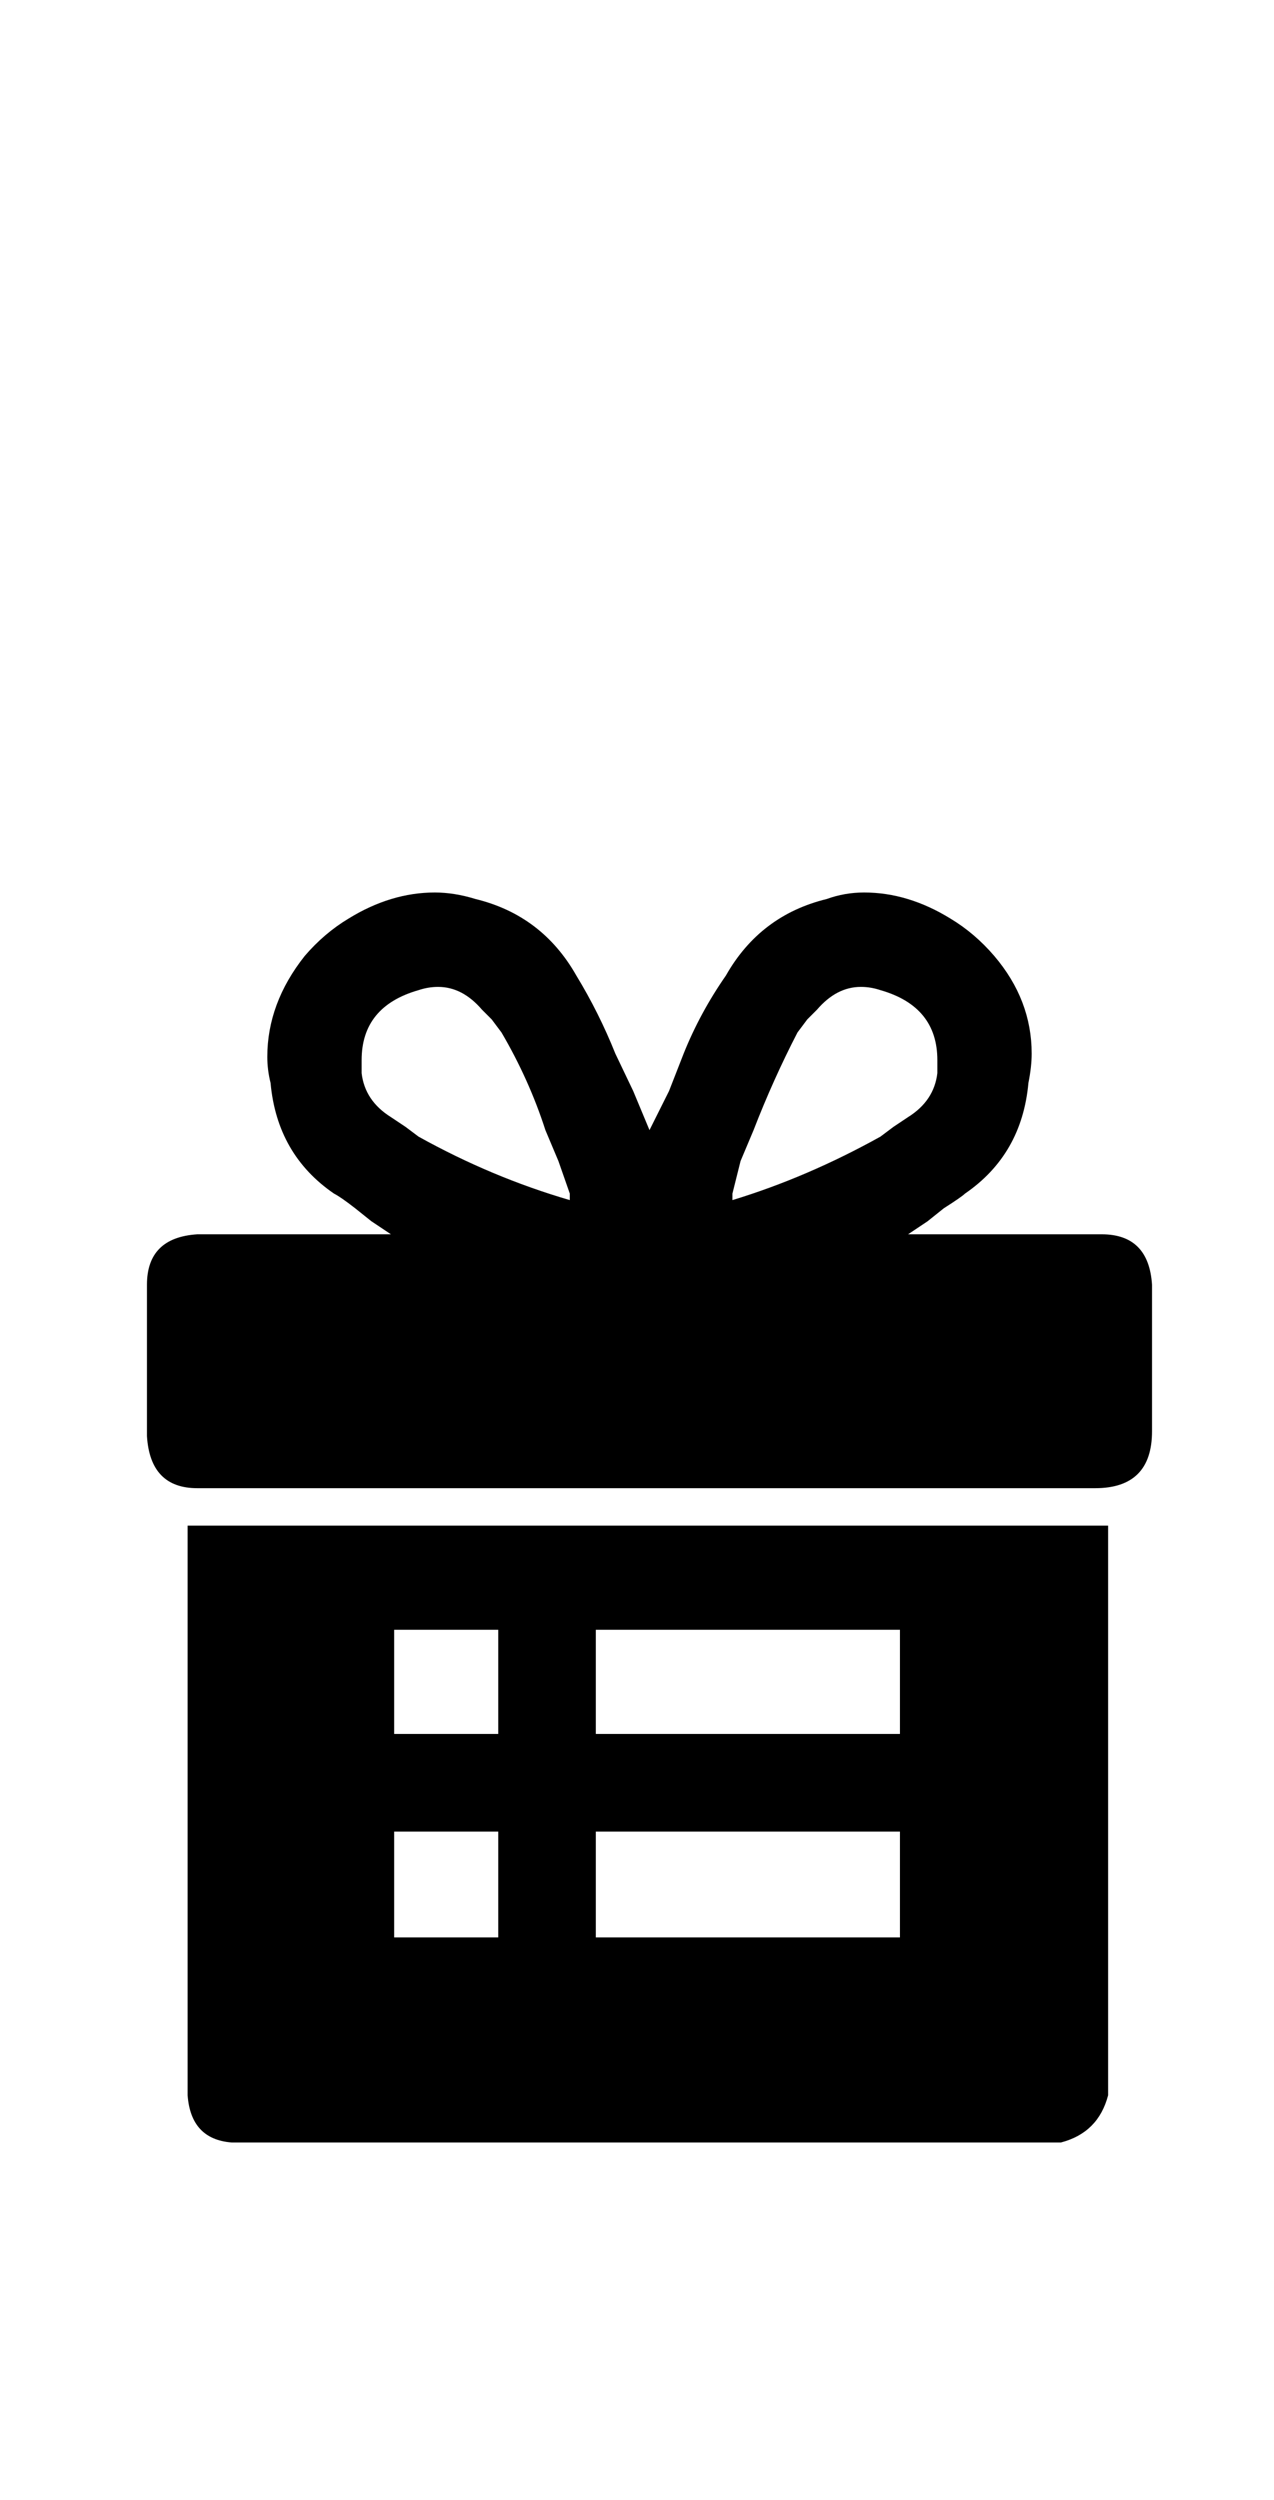 <?xml version="1.0" standalone="no"?>
<!DOCTYPE svg PUBLIC "-//W3C//DTD SVG 1.1//EN" "http://www.w3.org/Graphics/SVG/1.1/DTD/svg11.dtd" >
<svg xmlns="http://www.w3.org/2000/svg" xmlns:xlink="http://www.w3.org/1999/xlink" version="1.1" viewBox="-10 0 510 1000">
   <path fill="currentColor"
d="M350.261 651.922h-121.745v41.667h121.745v-41.667zM350.261 732.651h-121.745v42.317h121.745v-42.317zM189.453 693.589v-41.667h-41.667v41.667h41.667zM189.453 774.969v-42.317h-41.667v42.317h41.667zM433.594 610.256v227.864
q-3.906 14.974 -18.88 18.88h-332.031q-16.276 -1.302 -17.578 -18.88v-227.864h368.489zM146.484 446.844l5.859 3.906l5.208 3.906q29.297 16.276 60.547 25.391v-2.604l-4.557 -13.021l-5.209 -12.369
q-6.51 -20.183 -17.578 -39.062l-3.906 -5.209l-3.906 -3.906q-7.812 -9.114 -17.578 -9.114q-3.906 0 -7.812 1.302q-22.786 6.511 -22.786 27.995v5.208q1.302 11.068 11.719 17.578zM283.203 480.047
q29.948 -9.114 59.245 -25.391l5.208 -3.906l5.859 -3.906q10.417 -6.51 11.719 -17.578v-5.208q0 -21.484 -22.786 -27.995q-3.906 -1.302 -7.812 -1.302q-9.766 0 -17.578 9.114l-3.906 3.906l-3.906 5.209
q-9.766 18.88 -17.578 39.062l-5.209 12.369l-3.255 13.021v2.604zM430.989 493.719q18.881 0 20.183 20.183v58.594q0 22.786 -22.786 22.786h-359.375q-18.881 0 -20.183 -20.833v-60.547q0 -18.88 20.183 -20.183h77.474l-7.812 -5.208
l-6.511 -5.208q-5.859 -4.558 -8.463 -5.859q-22.787 -15.625 -25.391 -44.272q-1.303 -5.208 -1.303 -10.416q0 -21.484 14.975 -40.365q7.812 -9.114 17.578 -14.974q16.927 -10.417 34.505 -10.417q7.812 0 16.276 2.604
q26.692 6.511 40.364 30.599q9.114 14.975 15.625 31.25l7.161 14.975l6.511 15.625l7.812 -15.625l5.859 -14.975q6.511 -16.275 16.927 -31.25q13.672 -24.088 40.365 -30.599q7.161 -2.604 14.974 -2.604q17.578 0 34.505 10.417
q9.766 5.859 17.578 14.974q14.975 17.578 14.975 39.062q0 5.209 -1.303 11.719q-2.604 28.646 -25.391 44.272q-1.302 1.302 -8.463 5.859l-6.511 5.208l-7.812 5.208h77.474z" />
</svg>

